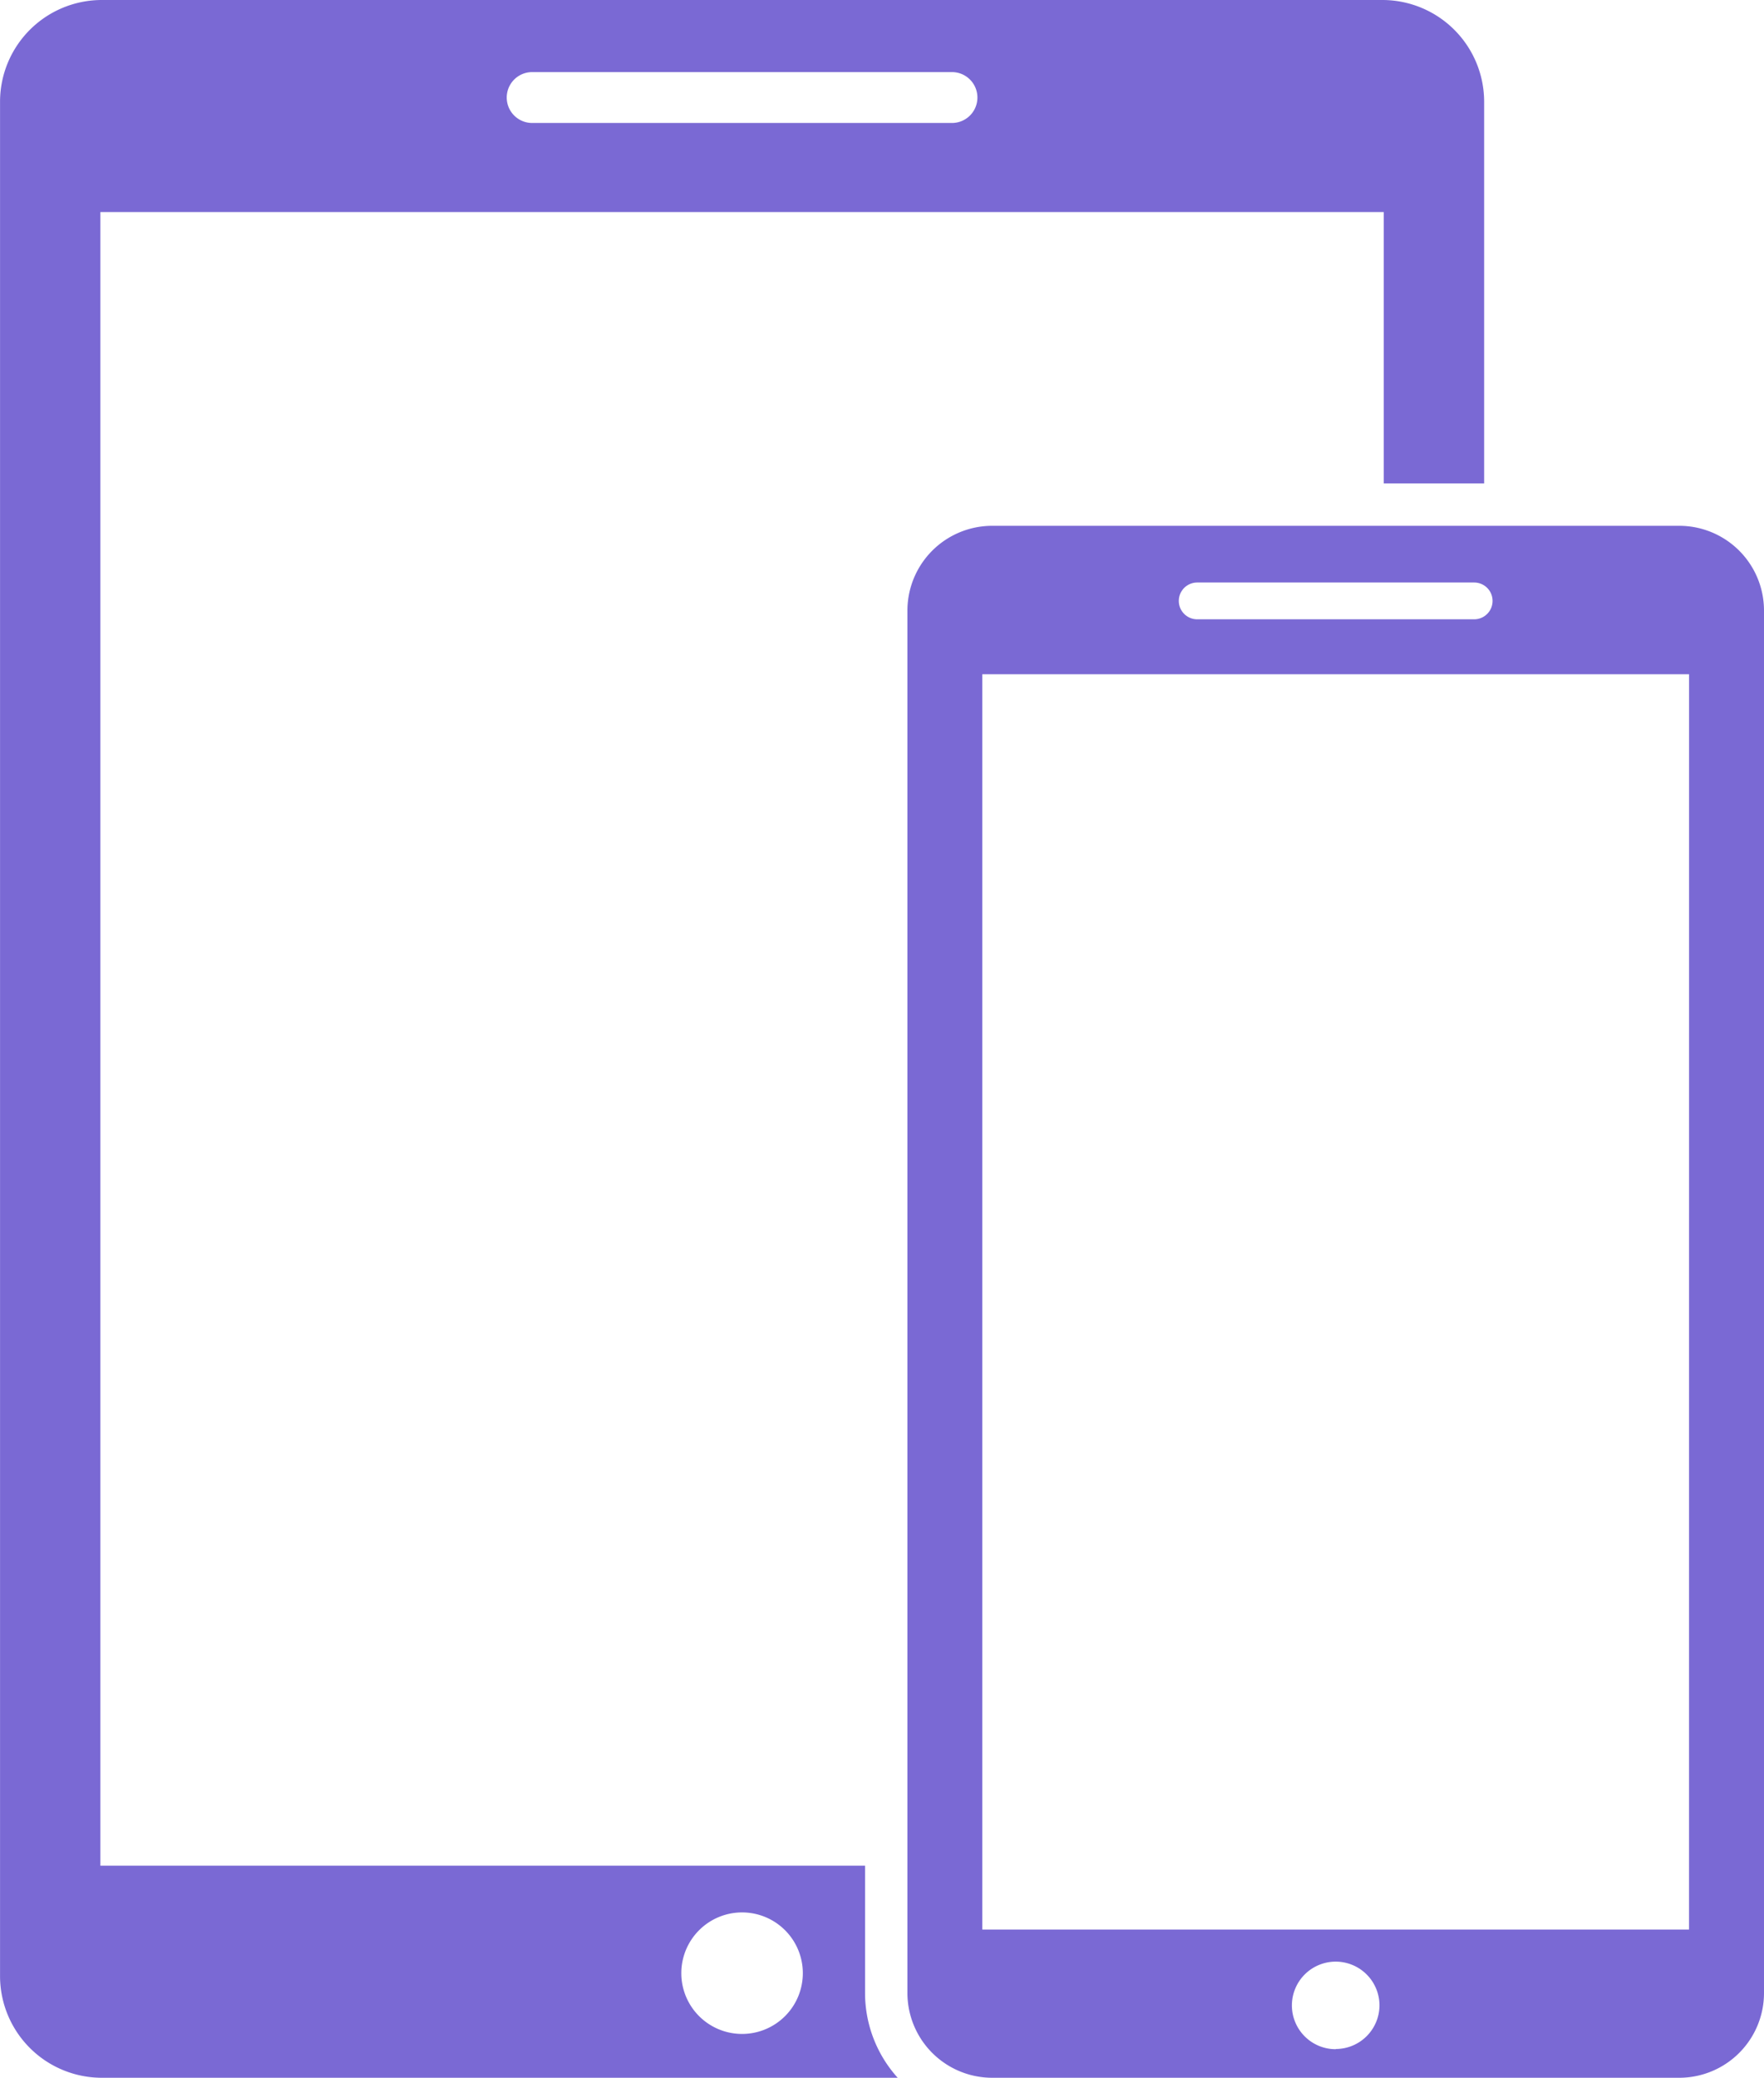 <svg xmlns="http://www.w3.org/2000/svg" width="43.549" height="51.296" viewBox="0 0 43.549 51.296">
  <g id="noun_device_1050072" transform="translate(-10.687 -3.694)">
    <path id="Path_48860" data-name="Path 48860" d="M70.186,27.131H53.227a2.094,2.094,0,0,0-2.094,2.094V63.351a2.094,2.094,0,0,0,2.094,2.094H70.186a2.093,2.093,0,0,0,2.094-2.094V29.225A2.093,2.093,0,0,0,70.186,27.131Zm-11.9,1.4h6.839a.454.454,0,0,1,0,.908H58.287a.454.454,0,0,1,0-.908Zm3.419,36.209a1.081,1.081,0,1,1,1.082-1.081A1.081,1.081,0,0,1,61.706,64.735Zm8.724-2.954H52.982V30.795H70.43Z" transform="translate(-18.044 -10.456)" fill="#7a69d4"/>
    <path id="Path_48861" data-name="Path 48861" d="M32.043,52.9V49.754H13.165V8.929H44.849v6.7h2.478V6.207a2.513,2.513,0,0,0-2.512-2.513H13.2a2.513,2.513,0,0,0-2.512,2.513v46.27A2.513,2.513,0,0,0,13.2,54.989H32.849A3.123,3.123,0,0,1,32.043,52.9ZM23.825,5.474H34.189a.628.628,0,1,1,0,1.256H23.825a.628.628,0,1,1,0-1.256Zm5.182,48.433a1.5,1.5,0,1,1,1.5-1.5A1.5,1.5,0,0,1,29.007,53.907Z" fill="#7a69d4"/>
  </g>
</svg>
